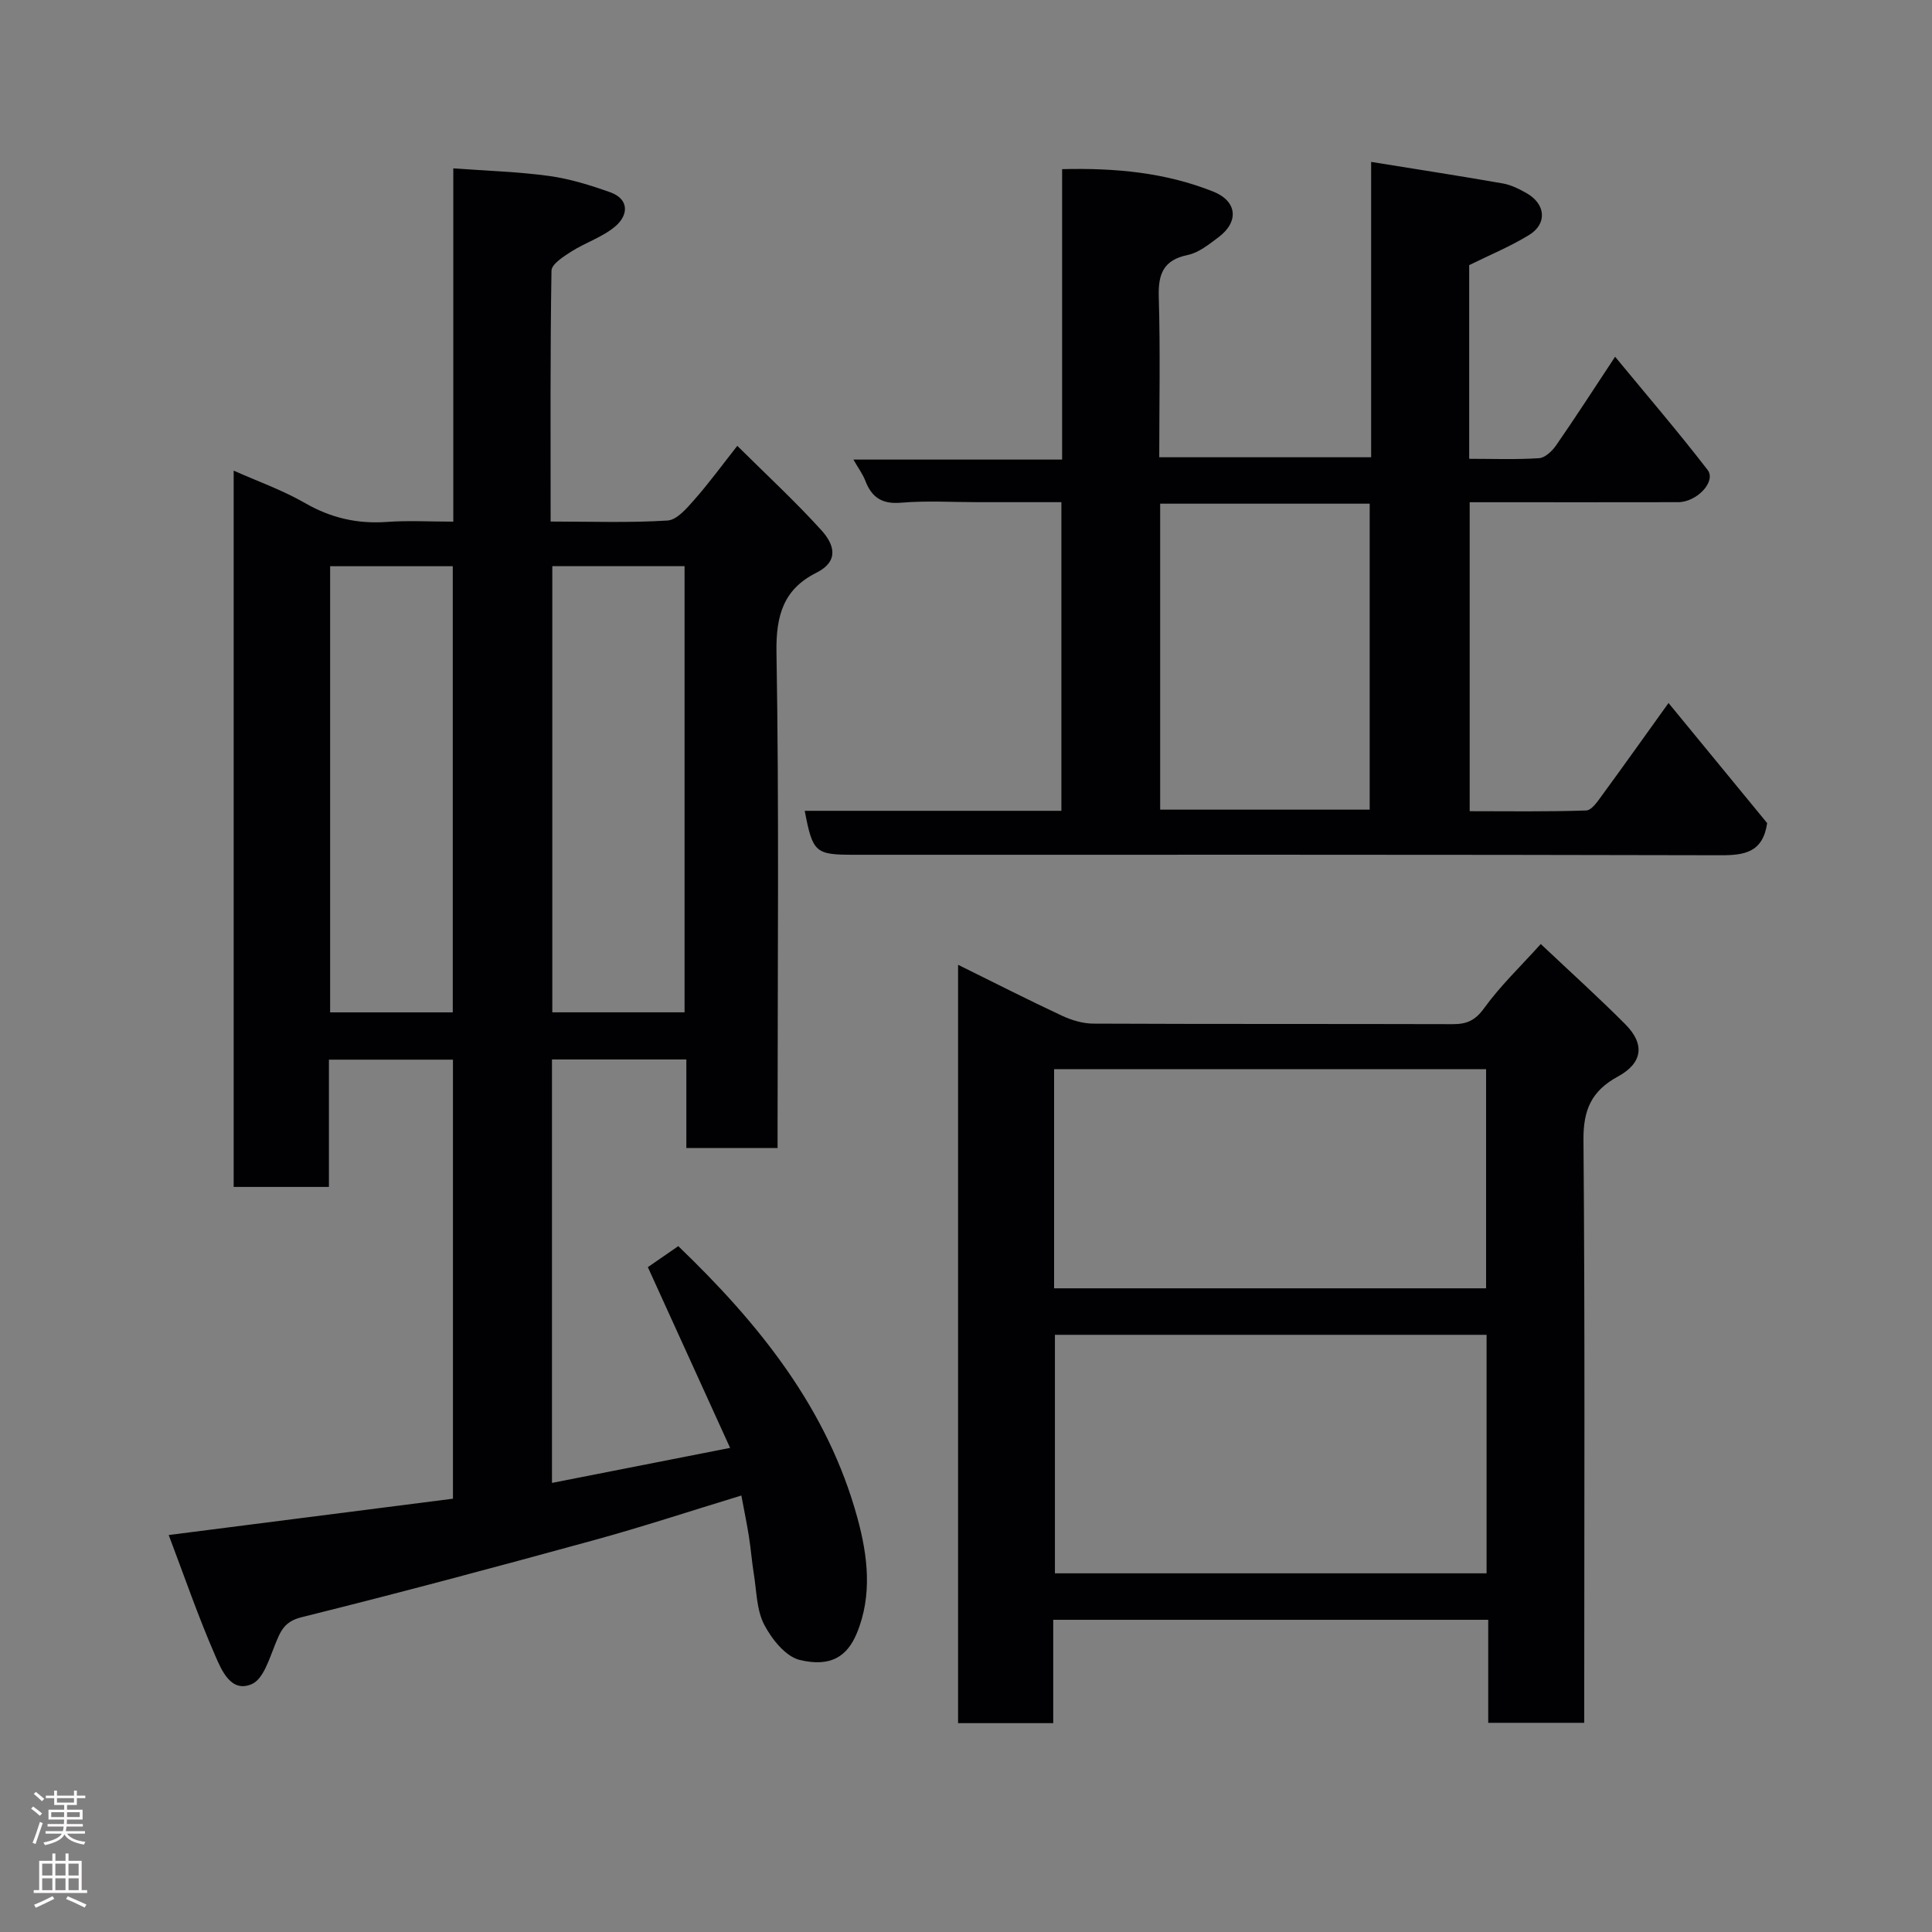 <svg enable-background="new 0 0 400 400" viewBox="0 0 400 400" xmlns="http://www.w3.org/2000/svg"><rect x="0" y="0" width="400" height="400" fill="#808080" stroke="none"/><g fill="#010103"><path d="m153.49 309.63c-10.44 3.18-20.47 6.49-30.65 9.28-20.08 5.51-40.2 10.9-60.41 15.92-3.66.91-4.37 2.96-5.5 5.73-1.2 2.95-2.43 7.09-4.79 8.11-4.31 1.88-6.26-2.86-7.56-5.84-3.55-8.13-6.44-16.55-9.65-25.02 20.45-2.61 39.58-5.06 58.85-7.52 0-30.59 0-60.55 0-90.9-8.35 0-16.74 0-25.68 0v26.35c-6.81 0-13.08 0-19.72 0 0-49.21 0-98.46 0-148.3 4.93 2.2 10.09 4.02 14.75 6.7 5.37 3.1 10.86 4.36 16.98 3.92 4.44-.32 8.92-.06 13.74-.06 0-24.38 0-48.31 0-73.14 6.9.51 13.41.69 19.83 1.57 4.29.59 8.54 1.91 12.64 3.37 4 1.43 3.75 4.71 1.2 6.95-2.62 2.3-6.23 3.42-9.24 5.33-1.61 1.03-4.08 2.6-4.1 3.96-.28 17.13-.18 34.26-.18 51.94 8.33 0 16.29.29 24.2-.21 1.97-.12 4.03-2.58 5.6-4.36 3.01-3.41 5.7-7.11 8.85-11.1 6.15 6.1 12.05 11.55 17.42 17.48 2.49 2.76 3.92 6.3-1.1 8.82-6.71 3.37-8.33 8.77-8.21 16.38.55 32.32.23 64.66.23 96.99v5.71c-6.41 0-12.47 0-18.89 0 0-6.12 0-12.06 0-18.34-9.42 0-18.47 0-27.82 0v87.67c12.12-2.38 24.07-4.73 36.88-7.25-5.71-12.54-11.27-24.77-17.03-37.42 1.83-1.26 3.94-2.71 6.3-4.35 16.71 16.05 30.93 33.64 37.11 56.35 2.1 7.71 3.12 15.9-.14 23.78-2 4.84-5.42 7.07-11.81 5.55-2.93-.7-5.81-4.32-7.37-7.31-1.58-3.03-1.57-6.92-2.14-10.45-.42-2.58-.61-5.19-1.02-7.77-.4-2.58-.94-5.13-1.57-8.52zm-39.14-192.41v92.37h27.38c0-30.99 0-61.57 0-92.37-9.19 0-18.11 0-27.38 0zm-46 .01v92.37h25.39c0-30.98 0-61.56 0-92.37-8.52 0-16.78 0-25.39 0z"/><path d="m304.18 54.89v40.1c4.93 0 9.72.19 14.47-.13 1.25-.08 2.71-1.48 3.53-2.66 3.9-5.62 7.61-11.38 12.21-18.34 6.61 8.02 13.09 15.57 19.15 23.43 1.83 2.38-2.2 6.67-6.1 6.68-12.67.03-25.33.01-38 .01-1.63 0-3.27 0-5.16 0v63.97c7.97 0 16.06.13 24.13-.15 1.14-.04 2.39-1.92 3.3-3.17 4.53-6.18 8.96-12.43 13.74-19.08 7.09 8.63 13.85 16.86 20.42 24.86-.88 6.04-4.62 6.68-9.66 6.66-59.83-.15-119.66-.1-179.49-.1-7.93 0-8.46-.46-10.11-9.1h53.14c0-21.28 0-42.21 0-63.9-5.69 0-11.44 0-17.2 0-5.33 0-10.7-.34-15.99.11-3.97.34-6.09-1.11-7.42-4.58-.5-1.31-1.38-2.48-2.45-4.35h43.21c0-20.22 0-39.95 0-60.13 11.09-.27 21.43.71 31.3 4.65 4.97 1.99 5.36 6.26 1.05 9.47-1.95 1.45-4.05 3.17-6.31 3.64-5.1 1.06-6.17 3.94-6.03 8.72.33 10.95.1 21.93.1 33.17h43.87c0-20.09 0-40.3 0-61.15 9.59 1.55 18.44 2.91 27.26 4.46 1.72.3 3.41 1.15 4.95 2.03 3.95 2.25 4.28 6.35.46 8.66-3.87 2.37-8.08 4.11-12.37 6.22zm-63.98 112.74h43.38c0-21.41 0-42.44 0-63.35-14.67 0-28.93 0-43.38 0z"/><path d="m198.36 199.75c7.42 3.66 14.38 7.21 21.46 10.52 2.01.94 4.34 1.65 6.52 1.66 24.83.11 49.65.04 74.48.11 2.88.01 4.64-.79 6.47-3.33 3.34-4.62 7.54-8.63 11.71-13.26 6.07 5.73 11.95 11.03 17.53 16.64 4.05 4.08 3.6 7.98-1.57 10.8-5.46 2.98-7.17 6.87-7.12 13.11.32 38.32.16 76.64.16 114.97v5.72c-6.74 0-13.12 0-19.88 0 0-7.1 0-14.04 0-21.33-30.08 0-59.8 0-90.06 0v21.4c-6.81 0-13.08 0-19.7 0 0-52.09 0-104.15 0-157.01zm109.42 76.61c-30.12 0-59.82 0-89.37 0v49.38h89.37c0-16.53 0-32.79 0-49.38zm-89.54-9.63h89.44c0-15.32 0-30.36 0-45.36-30.03 0-59.73 0-89.44 0z"/></g><path d="m6.44 374.46.42-.45c.65.47 1.27.95 1.85 1.44l-.45.49c-.65-.56-1.25-1.06-1.82-1.48m.93 7.33-.63-.26c.55-1.36 1.05-2.8 1.52-4.33.19.1.38.19.59.27-.46 1.29-.95 2.73-1.48 4.32m-.38-10.38.44-.42c.43.34 1.01.82 1.74 1.44l-.49.49c-.53-.51-1.09-1.01-1.69-1.51m2.5.35h1.72v-1.04h.59v1.04h3.52v-1.04h.59v1.04h1.75v.53h-1.75v1.42h-2.03v.97h3.22v2.03h-3.24c0 .35-.01.66-.03.93h3.32v.53h-3.37c-.03.27-.08.58-.15.94h3.96v.53h-3.71c.67.92 1.93 1.48 3.79 1.68-.13.24-.23.44-.29.59-2.13-.38-3.48-1.08-4.04-2.12-.43.97-1.77 1.72-4.03 2.23-.09-.19-.2-.37-.33-.55 2.1-.42 3.37-1.03 3.81-1.83h-3.36v-.53h3.58c.08-.29.13-.61.16-.94h-3.33v-.53h3.39c.02-.27.04-.58.04-.93h-3.23v-2.03h3.25v-.97h-2.07v-1.42h-1.73zm1.12 3.44v1h2.65c.01-.3.02-.44.01-.4v-.25-.35zm1.19-2h3.52v-.91h-3.52zm4.71 2h-2.63v.59c0 .16-.01.28-.01.4h2.64z" fill="#fcfafa"/><path d="m13.56 383.74h.63v1.52h2.72v6.07h1.13v.6h-11.06v-.6h1.13v-6.07h2.73v-1.52h.63v1.52h2.1v-1.52zm-2.69 8.83.38.56c-1.24.63-2.53 1.25-3.85 1.85-.1-.21-.21-.42-.34-.63 1.36-.55 2.63-1.15 3.81-1.78m-2.13-4.27h2.1v-2.45h-2.1zm0 3.04h2.1v-2.46h-2.1zm2.72-3.04h2.1v-2.45h-2.1zm0 3.04h2.1v-2.46h-2.1zm6.07 3.6c-1.41-.71-2.7-1.3-3.86-1.78l.35-.56c1.45.62 2.75 1.19 3.88 1.72zm-1.25-9.09h-2.1v2.45h2.1zm-2.09 5.49h2.1v-2.46h-2.1z" fill="#fcfafa"/></svg>